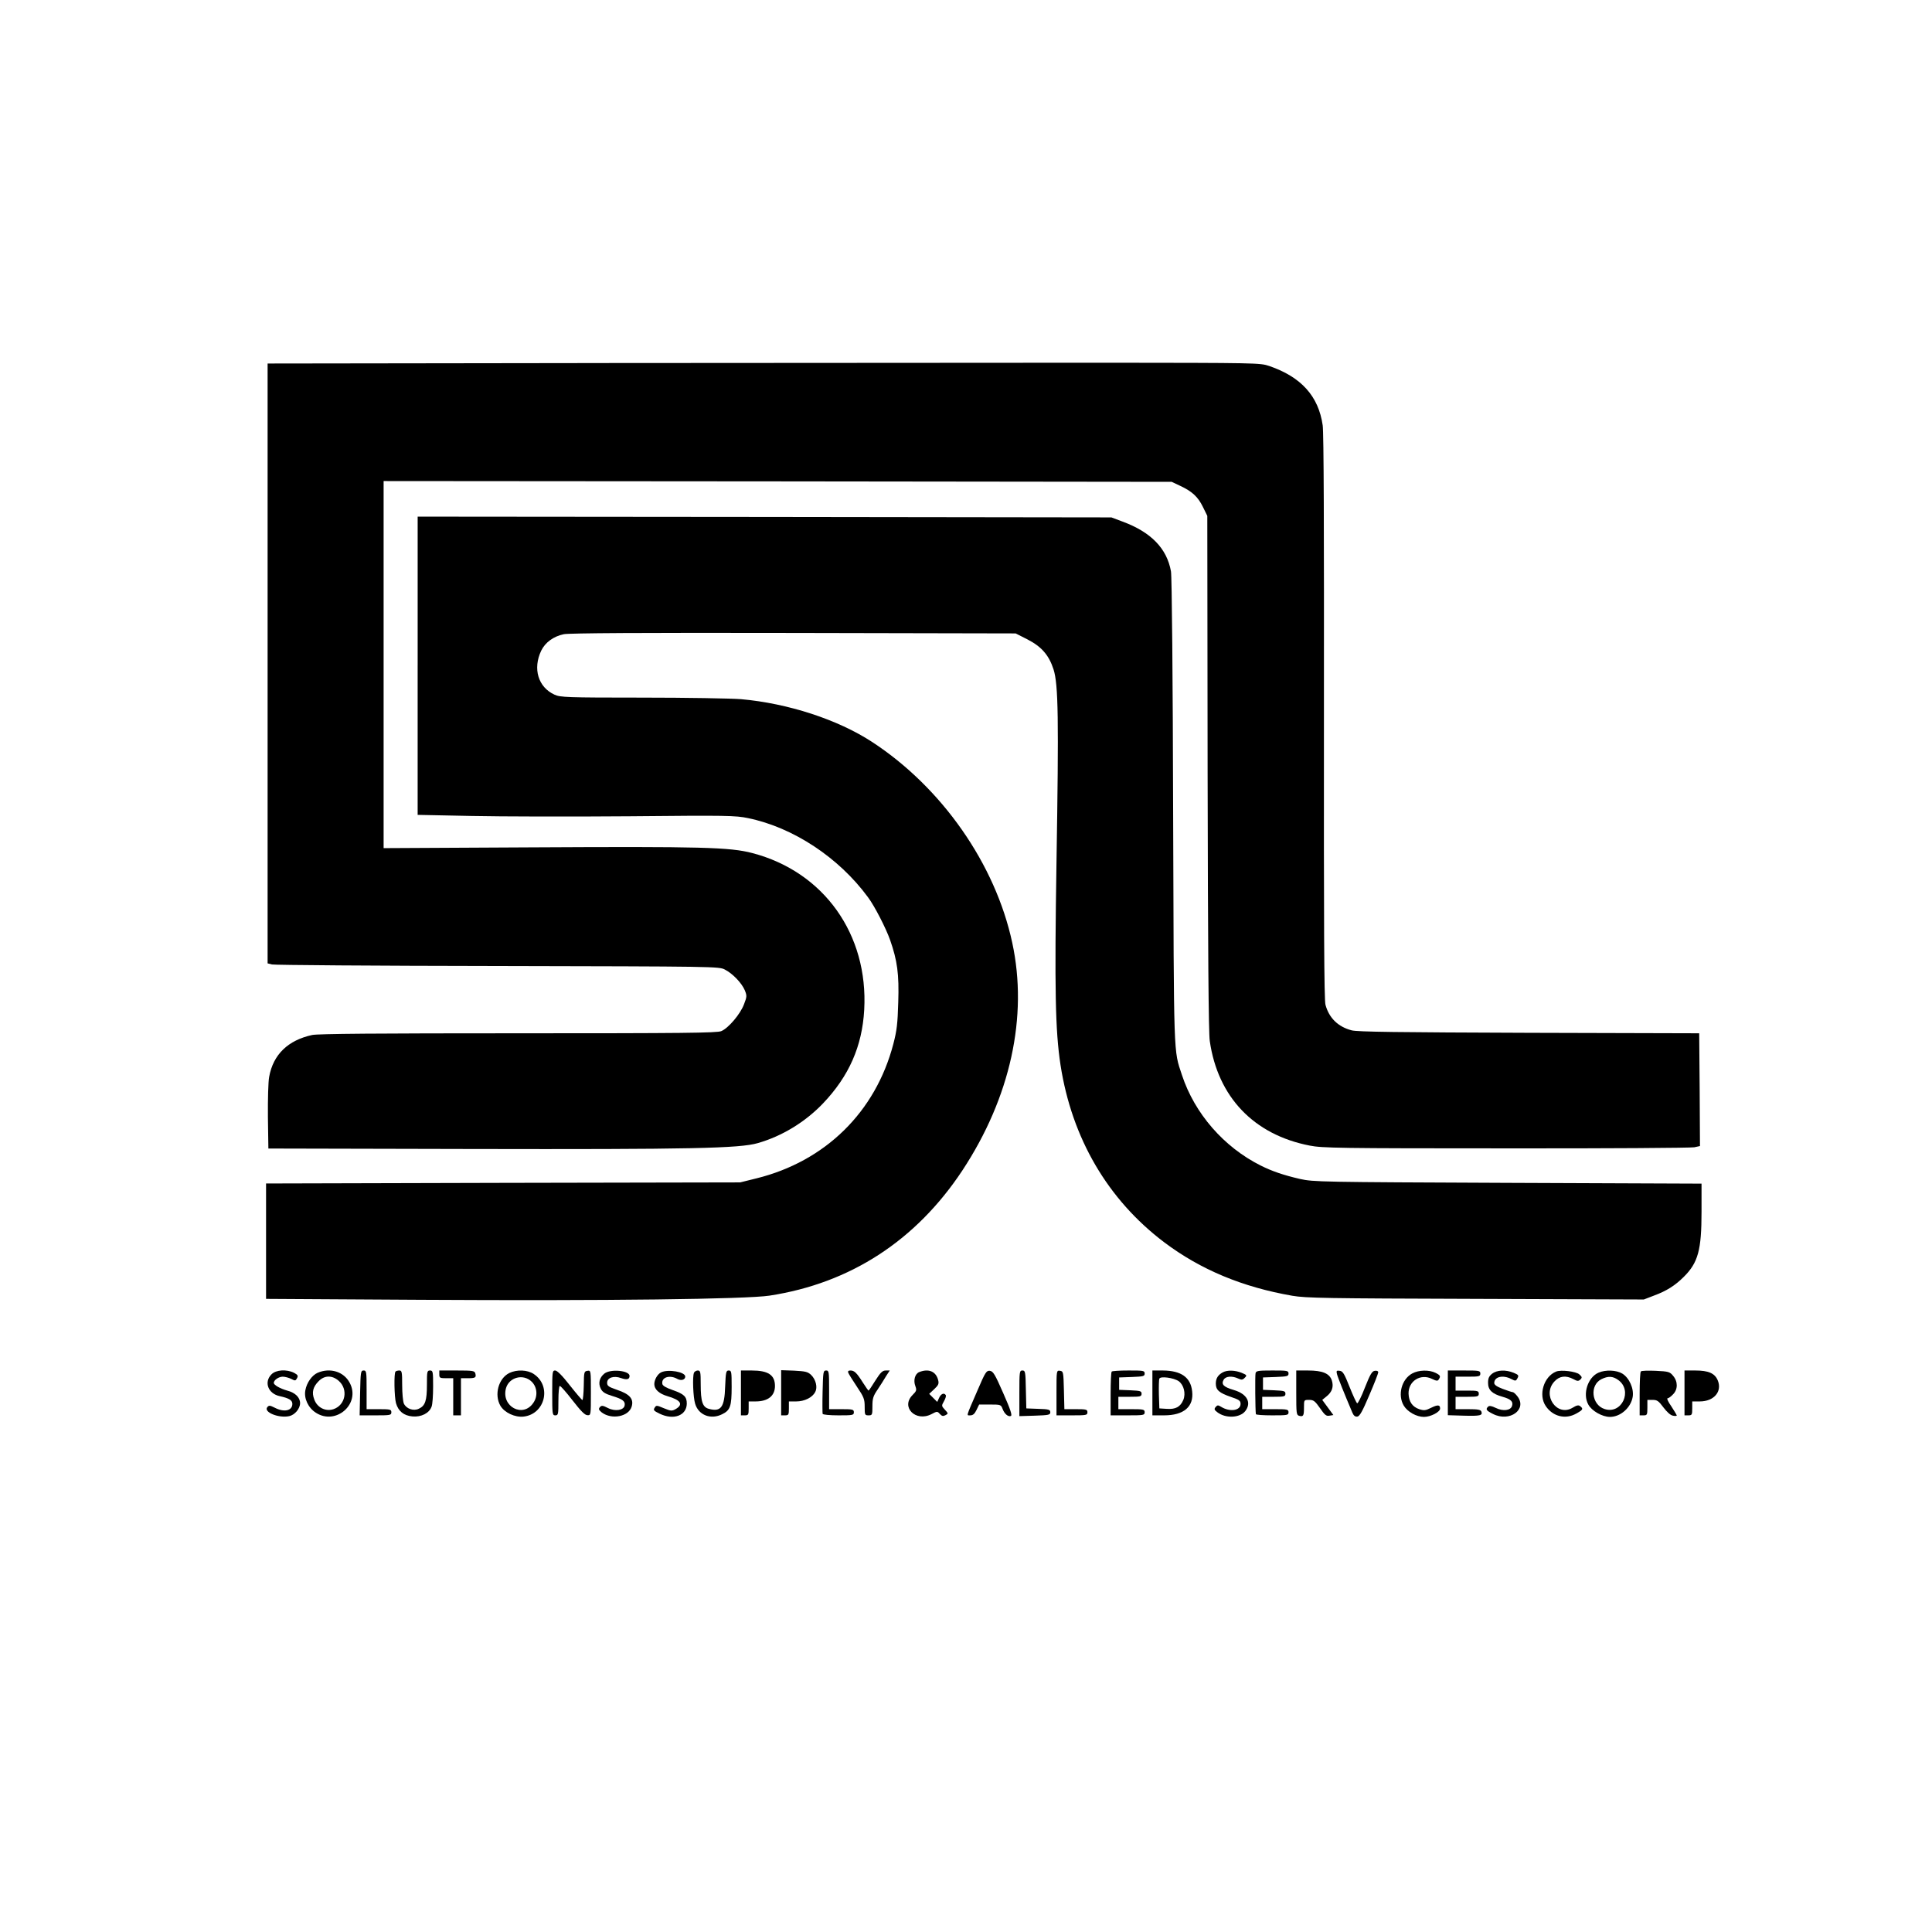 <?xml version="1.0" standalone="no"?>
<!DOCTYPE svg PUBLIC "-//W3C//DTD SVG 20010904//EN"
 "http://www.w3.org/TR/2001/REC-SVG-20010904/DTD/svg10.dtd">
<svg version="1.0" xmlns="http://www.w3.org/2000/svg"
 width="1249pt" height="1249pt" viewBox="0 0 1249 1249"
 preserveAspectRatio="xMidYMid meet">
<g transform="translate(0,1249) scale(0.1,-0.1)"
fill="#000000" stroke="none">
<path d="M3938 10143 l-2208 -3 0 -1939 0 -1939 28 -7 c15 -4 671 -9 1458 -10
1410 -3 1432 -3 1470 -23 51 -26 109 -87 129 -134 14 -35 14 -41 -5 -90 -23
-63 -101 -155 -147 -174 -27 -12 -252 -14 -1312 -14 -914 0 -1295 -3 -1333
-11 -156 -34 -252 -126 -278 -271 -6 -30 -9 -147 -8 -259 l3 -204 1305 -3
c1434 -3 1741 4 1859 38 157 45 306 136 421 256 169 177 254 371 267 606 27
488 -261 892 -723 1013 -145 38 -323 43 -1426 37 l-958 -5 0 1187 0 1186 2548
-2 2547 -3 55 -26 c77 -36 115 -71 147 -137 l28 -57 2 -1660 c2 -1140 6 -1683
14 -1735 52 -362 285 -606 646 -676 80 -16 192 -18 1268 -18 649 -1 1197 3
1218 7 l37 8 -2 365 -3 364 -1100 3 c-845 3 -1111 6 -1147 16 -88 23 -146 80
-169 165 -9 30 -11 520 -10 1856 1 1235 -1 1839 -8 1890 -27 189 -139 313
-346 384 -59 20 -77 20 -1060 21 -550 0 -1993 -1 -3207 -2z"/>
<path d="M2700 8186 l0 -964 348 -7 c191 -4 651 -5 1023 -2 629 6 683 5 765
-12 292 -60 587 -255 775 -511 43 -57 117 -202 143 -276 47 -134 59 -221 53
-403 -4 -139 -9 -183 -32 -271 -115 -439 -440 -758 -885 -868 l-105 -26 -1532
-3 -1533 -4 0 -373 0 -373 1003 -6 c1194 -7 2103 4 2252 27 522 80 947 356
1247 810 310 471 425 994 322 1471 -109 509 -455 1004 -907 1299 -221 144
-542 249 -847 276 -63 5 -351 10 -640 10 -488 0 -528 2 -565 19 -106 48 -142
168 -86 285 26 53 79 92 146 106 34 7 495 10 1486 8 l1435 -3 75 -38 c92 -47
140 -102 170 -195 31 -98 34 -318 19 -1242 -13 -824 -8 -1093 26 -1315 73
-473 305 -870 670 -1146 235 -177 506 -290 829 -346 89 -15 214 -17 1186 -20
l1086 -4 65 25 c82 30 138 66 193 121 93 92 115 174 115 421 l0 182 -1252 5
c-1215 5 -1256 6 -1343 25 -108 25 -181 50 -255 87 -238 119 -427 336 -509
585 -55 167 -52 85 -57 1705 -2 849 -8 1522 -14 1551 -26 148 -129 254 -313
322 l-72 27 -2242 3 -2243 2 0 -964z"/>
<path d="M1755 3605 c-50 -50 -22 -125 54 -141 59 -13 81 -26 81 -50 0 -44
-53 -56 -113 -25 -32 16 -38 17 -49 4 -26 -32 74 -73 142 -58 36 8 70 48 70
84 0 37 -32 68 -83 81 -46 13 -87 36 -87 50 0 18 32 40 58 40 15 0 39 -7 54
-14 26 -14 29 -13 38 4 9 16 5 22 -19 35 -48 24 -117 20 -146 -10z"/>
<path d="M2053 3615 c-36 -16 -70 -63 -79 -113 -10 -52 18 -113 68 -145 130
-84 291 58 219 193 -38 73 -127 100 -208 65z m137 -52 c63 -56 43 -157 -34
-183 -51 -17 -105 10 -124 62 -18 46 -9 82 28 119 38 39 88 39 130 2z"/>
<path d="M2328 3485 l-3 -145 103 0 c95 0 102 1 102 20 0 18 -7 20 -80 20
l-80 0 0 125 c0 117 -1 125 -19 125 -19 0 -20 -9 -23 -145z"/>
<path d="M2557 3623 c-11 -10 -8 -164 3 -204 15 -52 50 -81 107 -86 56 -5 108
21 123 63 6 14 10 72 10 130 0 97 -1 104 -20 104 -19 0 -20 -7 -20 -92 0 -103
-11 -136 -52 -155 -34 -17 -81 -1 -97 33 -6 14 -11 67 -11 119 0 85 -2 95 -18
95 -10 0 -22 -3 -25 -7z"/>
<path d="M2840 3605 c0 -23 4 -25 45 -25 l45 0 0 -120 0 -120 25 0 25 0 0 120
0 120 43 0 c50 0 57 4 50 31 -5 17 -15 19 -119 19 l-114 0 0 -25z"/>
<path d="M3293 3614 c-71 -35 -99 -141 -58 -212 27 -45 94 -76 150 -70 139 16
183 197 66 275 -41 28 -110 30 -158 7z m145 -57 c35 -35 40 -93 10 -136 -67
-100 -209 -24 -177 94 20 72 113 96 167 42z"/>
<path d="M3570 3485 c0 -138 1 -145 20 -145 19 0 20 7 20 95 0 53 4 95 9 95 6
0 43 -42 83 -94 53 -68 79 -95 96 -95 22 -1 22 0 22 145 0 145 0 145 -22 142
-22 -3 -23 -8 -24 -95 -1 -51 -5 -93 -9 -94 -3 0 -40 43 -81 95 -49 63 -82 96
-95 96 -18 0 -19 -8 -19 -145z"/>
<path d="M3907 3610 c-32 -26 -41 -63 -23 -98 11 -22 29 -33 75 -47 66 -20 85
-34 79 -62 -6 -30 -61 -39 -107 -16 -35 18 -42 18 -53 6 -10 -12 -7 -18 12
-34 65 -49 176 -27 194 39 14 49 -14 80 -95 107 -55 19 -64 25 -64 46 0 33 43
47 90 30 37 -13 55 -9 55 14 0 35 -123 47 -163 15z"/>
<path d="M4274 3618 c-23 -11 -44 -47 -44 -76 0 -34 31 -62 85 -78 87 -25 105
-54 52 -84 -23 -13 -31 -12 -75 6 -47 20 -50 20 -60 3 -10 -15 -5 -20 32 -38
90 -44 175 -13 176 65 0 45 -18 62 -90 87 -43 15 -66 28 -68 40 -8 43 47 61
98 32 24 -13 50 -5 50 16 0 30 -111 49 -156 27z"/>
<path d="M4486 3614 c-10 -26 -5 -157 8 -199 22 -74 102 -105 176 -67 51 25
60 52 60 175 0 99 -1 107 -19 107 -17 0 -19 -10 -23 -104 -4 -134 -27 -165
-105 -144 -41 11 -53 46 -53 159 0 81 -2 89 -19 89 -10 0 -22 -7 -25 -16z"/>
<path d="M4790 3485 l0 -145 25 0 c23 0 25 4 25 45 l0 45 45 0 c80 0 125 36
125 100 0 71 -44 100 -150 100 l-70 0 0 -145z"/>
<path d="M5050 3486 l0 -146 25 0 c23 0 25 4 25 45 l0 45 48 0 c52 0 104 25
122 61 17 30 4 81 -26 110 -22 21 -37 24 -110 28 l-84 3 0 -146z"/>
<path d="M5318 3495 c-2 -75 -1 -140 0 -145 2 -6 47 -10 103 -10 92 0 99 1 99
20 0 18 -7 20 -80 20 l-80 0 0 125 c0 117 -1 125 -19 125 -19 0 -20 -9 -23
-135z"/>
<path d="M5484 3615 c3 -8 28 -48 56 -90 45 -67 50 -80 50 -130 0 -52 1 -55
25 -55 24 0 25 3 25 59 0 50 5 66 33 107 18 27 43 66 55 87 l24 37 -26 0 c-21
0 -34 -13 -67 -65 -22 -36 -42 -65 -44 -65 -2 0 -18 23 -36 51 -41 65 -56 79
-81 79 -14 0 -18 -5 -14 -15z"/>
<path d="M5943 3620 c-28 -11 -40 -54 -25 -92 9 -25 7 -31 -19 -57 -77 -78 21
-176 123 -123 36 19 38 19 54 1 13 -14 21 -16 36 -8 19 10 19 11 -3 35 -23 25
-23 26 -6 56 9 16 15 34 11 39 -10 17 -31 9 -43 -18 l-12 -26 -26 26 -26 26
32 30 c28 26 32 36 26 59 -14 56 -61 76 -122 52z"/>
<path d="M6320 3503 c-77 -178 -73 -163 -47 -163 17 0 28 10 40 35 l17 35 70
0 c68 0 71 -1 81 -27 12 -33 36 -54 54 -47 10 4 -3 43 -49 147 -54 123 -65
142 -87 145 -22 2 -29 -8 -79 -125z"/>
<path d="M6590 3483 l0 -148 100 3 c90 3 100 5 100 22 0 17 -9 20 -77 22 l-78
3 -3 123 c-2 114 -4 122 -22 122 -19 0 -20 -7 -20 -147z"/>
<path d="M6830 3486 l0 -146 100 0 c93 0 100 1 100 20 0 18 -7 20 -75 20 l-74
0 -3 123 c-3 118 -4 122 -25 125 -23 3 -23 3 -23 -142z"/>
<path d="M7187 3623 c-4 -3 -7 -69 -7 -145 l0 -138 110 0 c103 0 110 1 110 20
0 18 -7 20 -85 20 l-85 0 0 40 0 40 75 0 c68 0 75 2 75 20 0 17 -8 19 -72 22
l-73 3 0 40 0 40 83 3 c74 3 82 5 82 22 0 19 -7 20 -103 20 -57 0 -107 -3
-110 -7z"/>
<path d="M7450 3485 l0 -145 76 0 c127 0 193 56 181 156 -10 90 -71 133 -189
134 l-68 0 0 -145z m170 76 c33 -24 47 -79 30 -121 -19 -45 -49 -62 -107 -58
l-48 3 -3 90 c-1 50 0 96 3 102 6 18 93 6 125 -16z"/>
<path d="M7905 3618 c-31 -17 -45 -39 -45 -73 0 -41 22 -60 98 -86 53 -18 62
-24 62 -45 0 -44 -70 -54 -127 -18 -18 11 -23 11 -34 -2 -11 -13 -9 -19 11
-34 53 -41 145 -37 180 7 43 55 12 112 -74 137 -65 19 -82 36 -66 65 12 24 54
28 95 9 21 -10 29 -9 42 5 16 15 14 18 -20 32 -42 17 -93 19 -122 3z"/>
<path d="M8117 3613 c-4 -15 -2 -242 2 -265 0 -5 48 -8 106 -8 98 0 105 1 105
20 0 18 -7 20 -85 20 l-85 0 0 40 0 40 75 0 c68 0 75 2 75 20 0 17 -8 19 -72
22 l-73 3 0 40 0 40 83 3 c74 3 82 5 82 22 0 19 -7 20 -104 20 -91 0 -105 -2
-109 -17z"/>
<path d="M8380 3486 c0 -134 1 -144 19 -149 27 -7 31 0 31 55 0 48 0 48 33 48
29 0 38 -7 71 -54 31 -45 40 -52 61 -48 l25 4 -36 49 -36 49 27 22 c37 29 48
63 35 104 -15 45 -60 64 -154 64 l-76 0 0 -144z"/>
<path d="M8643 3608 c4 -19 49 -131 100 -251 8 -19 18 -27 32 -25 15 2 33 34
77 138 32 74 58 141 58 148 0 8 -9 12 -22 10 -18 -2 -30 -22 -64 -108 -22 -58
-45 -103 -50 -102 -5 2 -27 50 -49 105 -34 86 -44 103 -64 105 -20 3 -23 0
-18 -20z"/>
<path d="M9130 3611 c-69 -37 -96 -139 -55 -208 24 -40 82 -73 131 -73 43 0
104 32 104 54 0 25 -15 26 -58 5 -36 -18 -46 -19 -77 -9 -44 15 -67 48 -69
100 -2 81 77 132 151 96 29 -14 38 -15 44 -4 14 21 11 27 -21 43 -40 20 -108
19 -150 -4z"/>
<path d="M9360 3486 l0 -145 101 -3 c108 -3 125 1 116 26 -5 13 -22 16 -87 16
l-80 0 0 40 0 40 75 0 c68 0 75 2 75 20 0 18 -7 20 -75 20 l-75 0 0 45 0 45
80 0 c73 0 80 2 80 20 0 19 -7 20 -105 20 l-105 0 0 -144z"/>
<path d="M9646 3609 c-20 -16 -26 -29 -26 -59 0 -46 26 -71 94 -90 53 -15 70
-31 61 -59 -9 -30 -58 -36 -105 -13 -27 13 -42 16 -50 8 -17 -17 -12 -25 32
-47 108 -55 224 30 157 115 -11 14 -24 26 -29 26 -5 0 -34 9 -65 21 -37 14
-55 26 -55 38 0 41 56 54 110 26 27 -14 30 -14 40 5 10 18 7 22 -24 35 -51 21
-108 19 -140 -6z"/>
<path d="M10060 3623 c-80 -32 -116 -151 -67 -223 46 -68 128 -88 198 -48 43
24 46 30 25 47 -11 9 -22 7 -50 -10 -101 -60 -199 82 -117 170 33 36 74 41
123 15 26 -14 32 -14 45 -2 12 12 11 17 -7 33 -21 19 -119 31 -150 18z"/>
<path d="M10334 3616 c-69 -30 -104 -137 -66 -206 22 -41 90 -80 140 -80 68 0
135 59 147 129 9 54 -22 123 -67 151 -38 23 -108 26 -154 6z m127 -47 c96 -68
24 -225 -88 -188 -84 27 -98 154 -20 193 43 21 73 20 108 -5z"/>
<path d="M10608 3624 c-5 -4 -8 -70 -8 -146 l0 -138 25 0 c23 0 25 3 25 50 l0
50 34 0 c29 0 39 -7 70 -49 22 -29 46 -51 61 -53 14 -3 25 -2 25 1 0 3 -16 30
-35 59 -20 28 -31 52 -25 52 6 0 22 11 35 25 33 32 33 84 1 121 -21 26 -30 28
-112 32 -49 2 -92 1 -96 -4z"/>
<path d="M10890 3485 l0 -145 25 0 c23 0 25 4 25 45 l0 45 49 0 c91 0 146 64
116 136 -19 46 -60 64 -145 64 l-70 0 0 -145z"/>
</g>
</svg>
